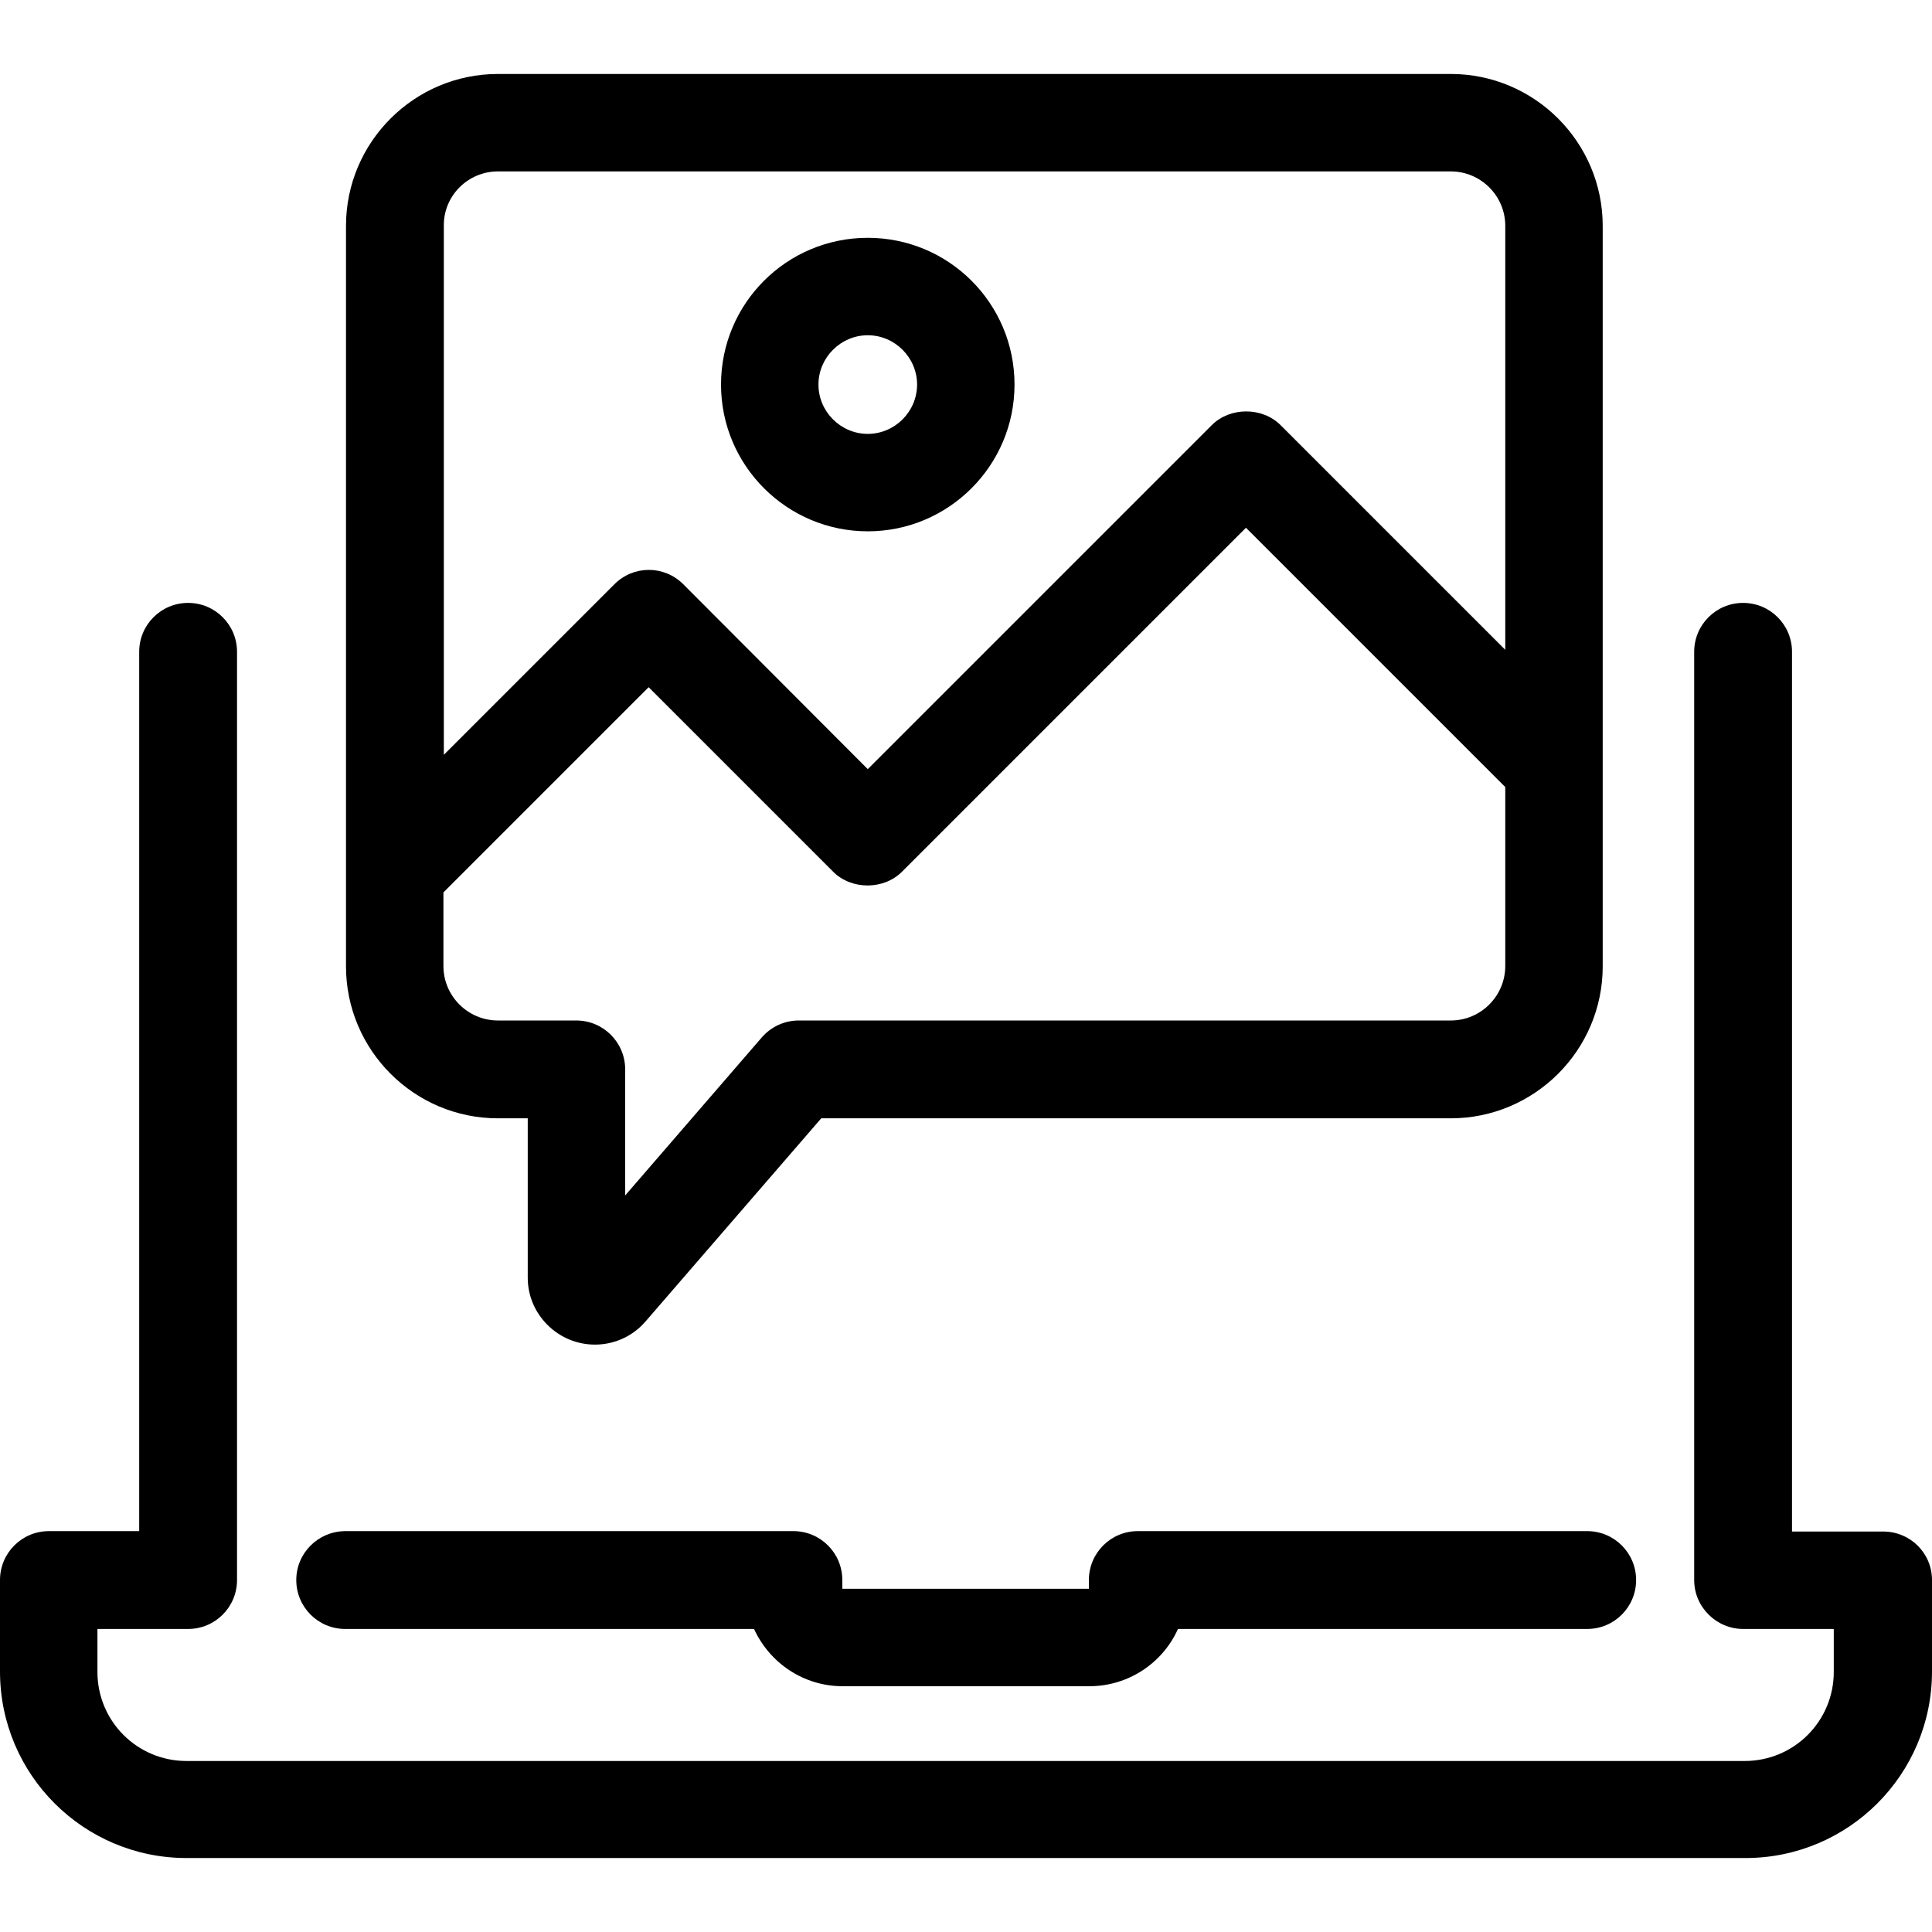 <?xml version="1.0" encoding="iso-8859-1"?>
<!-- Generator: Adobe Illustrator 19.0.0, SVG Export Plug-In . SVG Version: 6.00 Build 0)  -->
<svg version="1.1" id="Capa_1" xmlns="http://www.w3.org/2000/svg" xmlns:xlink="http://www.w3.org/1999/xlink" x="0px" y="0px"
	 viewBox="0 0 485.8 485.8" style="enable-background:new 0 0 485.8 485.8;" xml:space="preserve">
<g>
	<g>
		<path d="M74.5,397.3c0,6.8,5.5,12.3,12.3,12.3h102.8c3.9,8.5,12.4,14.4,22.3,14.4h62c9.9,0,18.5-5.9,22.3-14.4h102.9
			c6.8,0,12.3-5.5,12.3-12.3s-5.5-12.3-12.3-12.3h-113c-6.8,0-12.3,5.5-12.3,12.3v2.2h-62v-2.2c0-6.8-5.5-12.3-12.3-12.3H86.7
			C80,385.1,74.5,390.5,74.5,397.3z"/>
		<path d="M473.5,385.1h-22.9V163.9c0-6.8-5.5-12.3-12.3-12.3s-12.3,5.5-12.3,12.3v233.4c0,6.8,5.6,12.3,12.3,12.3h22.8v10.8
			c0,12.4-10,22.4-22.4,22.4H46.9c-12.4,0-22.4-10-22.4-22.4v-10.8h22.8c6.8,0,12.3-5.5,12.3-12.3V163.9c0-6.8-5.5-12.3-12.3-12.3
			S35,157.1,35,163.9V385H12.3C5.5,385,0,390.5,0,397.3v23c0,25.9,21,46.9,46.9,46.9h392c25.9,0,46.9-21,46.9-46.9v-23
			C485.8,390.5,480.3,385.1,473.5,385.1z"/>
		<path d="M149.6,338.1L149.6,338.1c4.9,0,9.5-2.1,12.7-5.8l44.2-51.1h158.3c21,0,38.2-17.1,38.2-38.2V56.8
			c0-21-17.1-38.2-38.2-38.2H125.2c-21,0-38.2,17.1-38.2,38.2v157.9c0,4.55,0,8.925,0,13.3v15c0,21,17.1,38.2,38.2,38.2h7.5v40.1
			C132.7,330.5,140.3,338.1,149.6,338.1z M125.2,43.1h239.6c7.5,0,13.7,6.1,13.7,13.7v106.6L322,106.9c-4.6-4.6-12.7-4.6-17.3,0
			l-86.5,86.5l-46.4-46.5c-4.8-4.8-12.5-4.8-17.3,0l-42.9,42.9v-133C111.5,49.2,117.7,43.1,125.2,43.1z M125.2,256.6
			c-7.5,0-13.7-6.1-13.7-13.7v-18.5l51.6-51.6l46.4,46.4c4.6,4.6,12.7,4.6,17.3,0l86.5-86.5l65.2,65.2v45c0,7.5-6.1,13.7-13.7,13.7
			H200.9c-3.6,0-6.9,1.5-9.3,4.2l-34.4,39.8v-31.7c0-6.8-5.5-12.3-12.3-12.3H125.2z"/>
		<path d="M218.2,133.6c20.3,0,36.9-16.5,36.9-36.9s-16.5-36.9-36.9-36.9s-36.9,16.5-36.9,36.9S197.9,133.6,218.2,133.6z
			 M218.2,84.3c6.8,0,12.4,5.6,12.4,12.4s-5.6,12.4-12.4,12.4s-12.4-5.6-12.4-12.4S211.4,84.3,218.2,84.3z"/>
	</g>
</g>
<g>
</g>
<g>
</g>
<g>
</g>
<g>
</g>
<g>
</g>
<g>
</g>
<g>
</g>
<g>
</g>
<g>
</g>
<g>
</g>
<g>
</g>
<g>
</g>
<g>
</g>
<g>
</g>
<g>
</g>
</svg>
